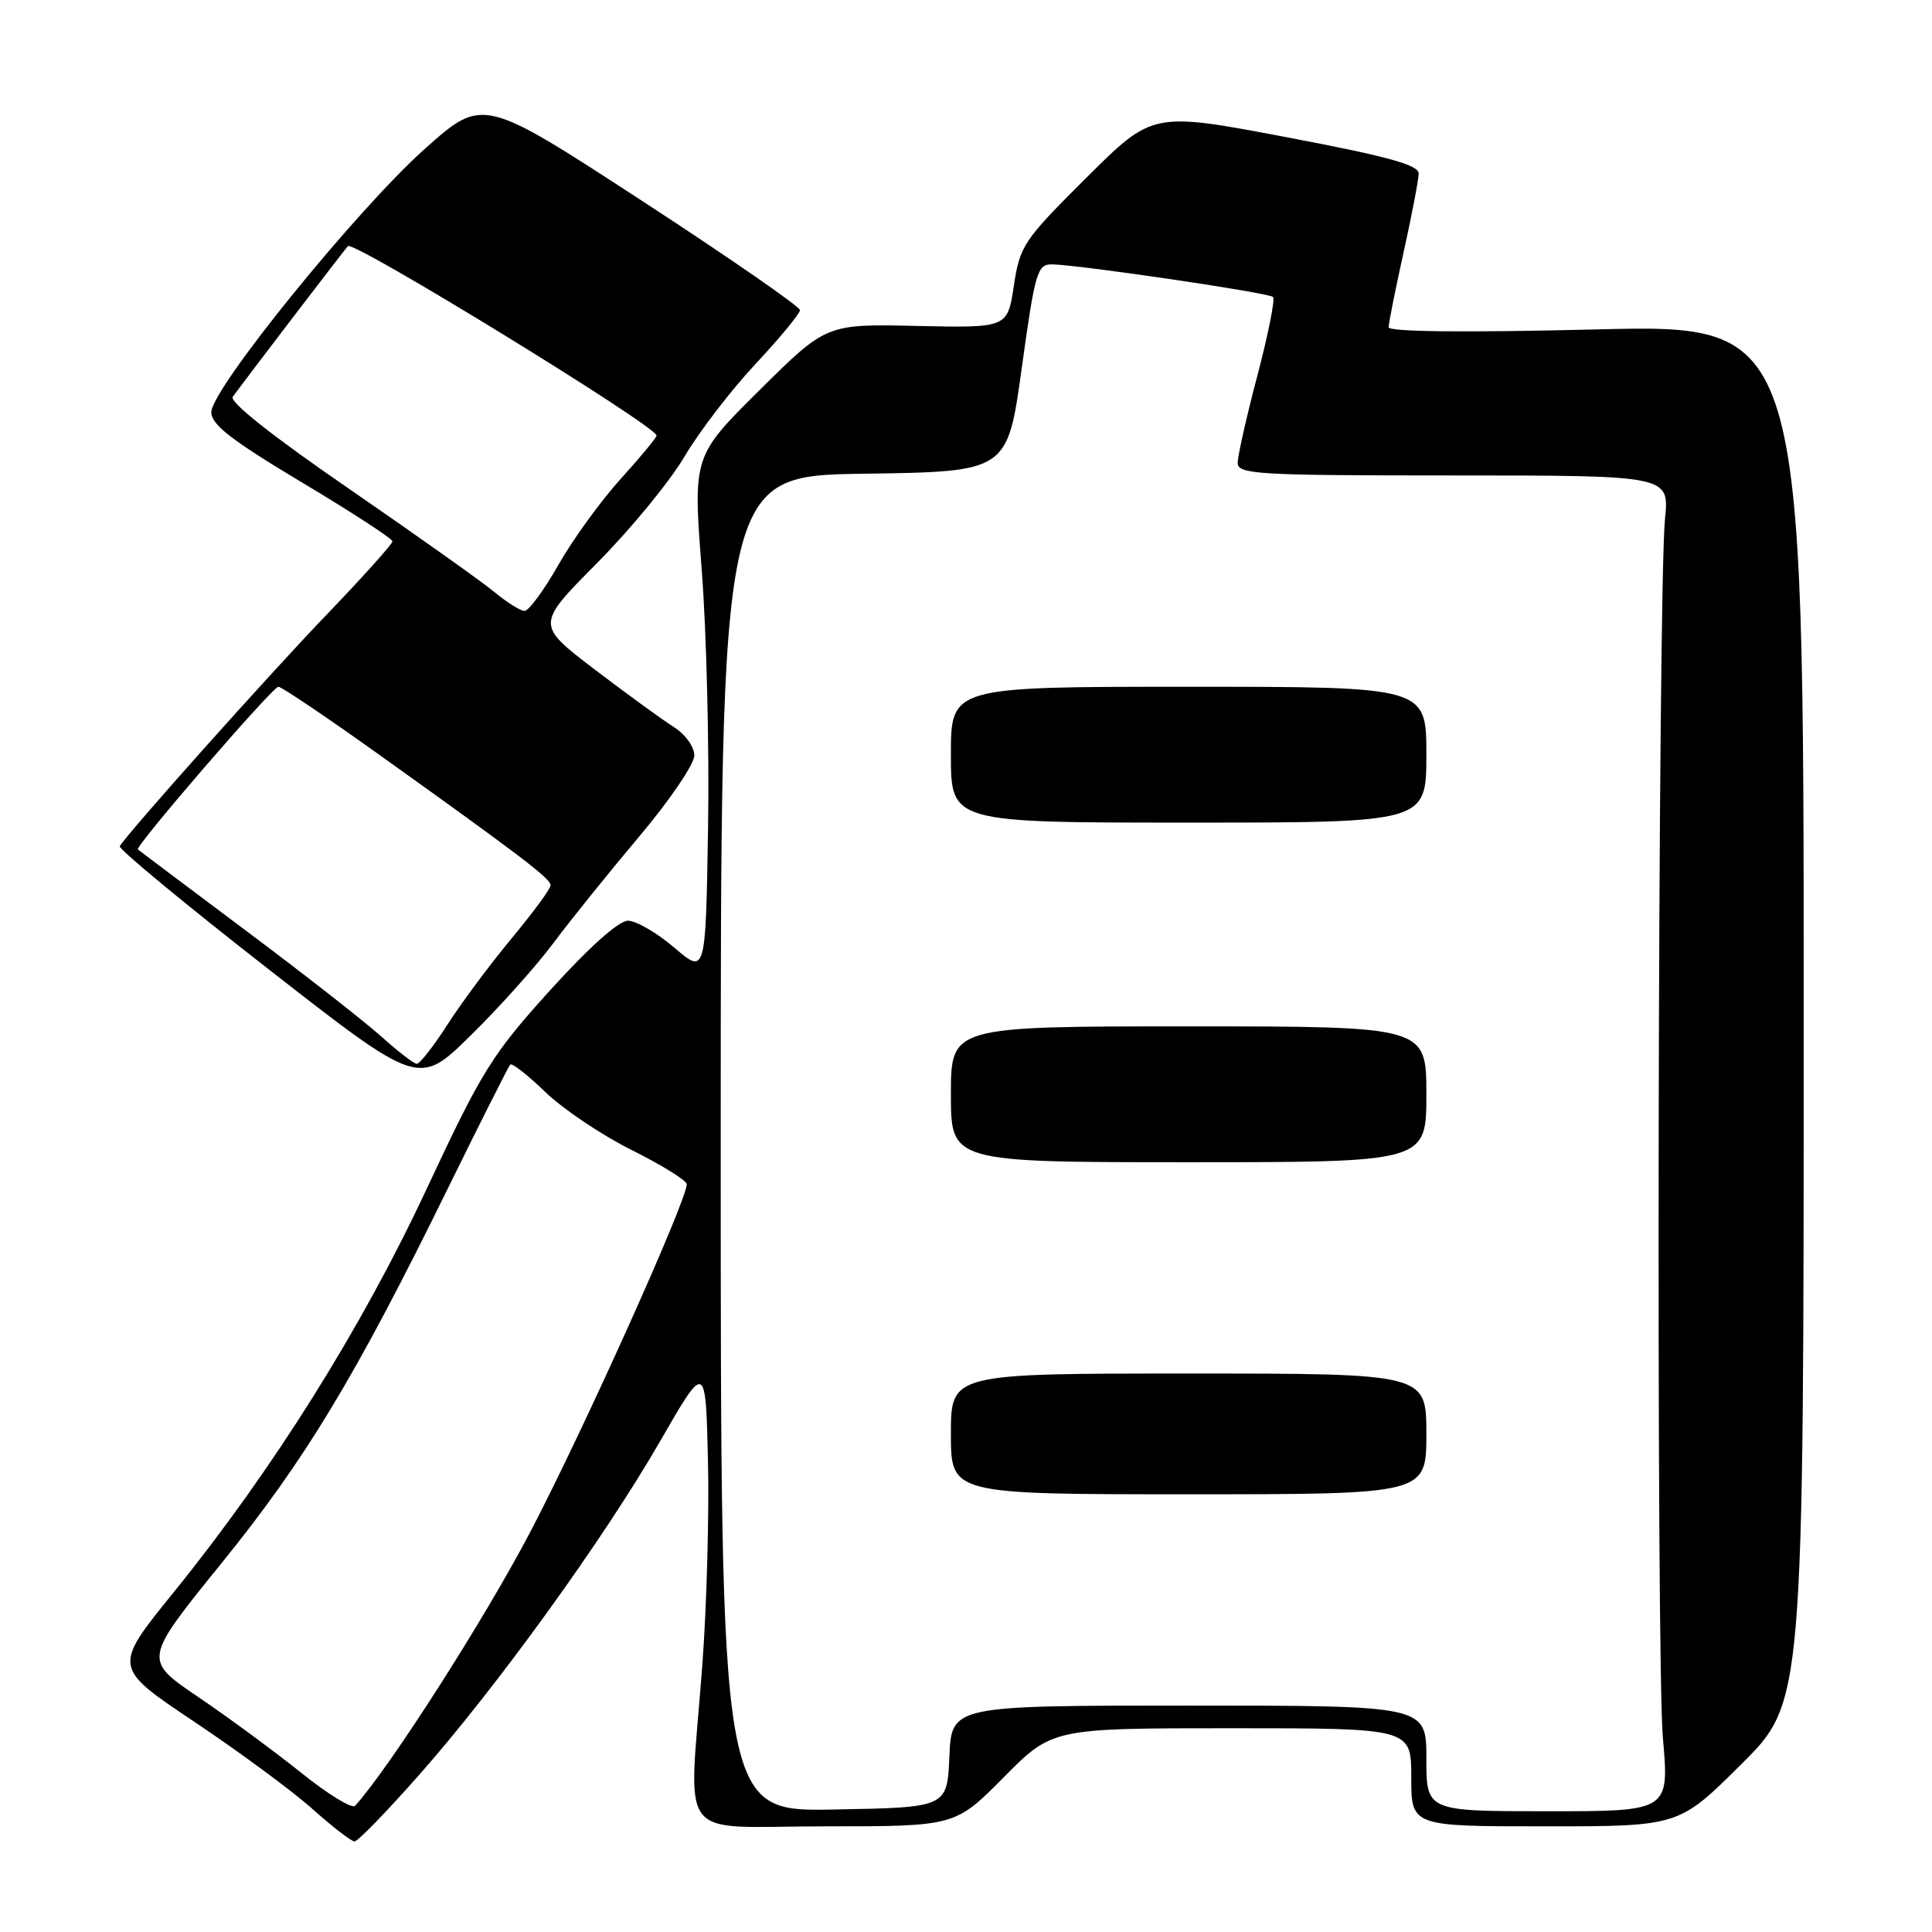 <?xml version="1.0" encoding="UTF-8" standalone="no"?>
<!DOCTYPE svg PUBLIC "-//W3C//DTD SVG 1.1//EN" "http://www.w3.org/Graphics/SVG/1.1/DTD/svg11.dtd" >
<svg xmlns="http://www.w3.org/2000/svg" xmlns:xlink="http://www.w3.org/1999/xlink" version="1.1" viewBox="0 0 256 256">
 <g >
 <path fill="currentColor"
d=" M 55.48 235.25 C 65.81 223.57 80.01 203.91 87.45 191.00 C 93.50 180.50 93.50 180.50 93.81 193.50 C 93.98 200.65 93.64 212.87 93.06 220.65 C 91.26 244.62 89.27 242.00 109.28 242.00 C 126.56 242.00 126.56 242.00 133.00 235.50 C 139.44 229.00 139.44 229.00 163.22 229.00 C 187.00 229.00 187.00 229.00 187.00 235.50 C 187.00 242.00 187.00 242.00 204.73 242.00 C 222.46 242.00 222.46 242.00 230.73 233.77 C 239.00 225.54 239.00 225.54 239.00 134.26 C 239.00 42.98 239.00 42.98 211.50 43.65 C 194.11 44.08 184.00 43.97 184.00 43.36 C 184.00 42.83 184.89 38.37 185.98 33.45 C 187.07 28.53 187.97 23.82 187.98 23.00 C 187.99 21.85 183.92 20.73 170.36 18.16 C 152.72 14.82 152.72 14.82 143.95 23.55 C 135.62 31.84 135.14 32.55 134.34 37.86 C 133.50 43.45 133.50 43.45 121.50 43.19 C 109.50 42.92 109.50 42.92 100.66 51.68 C 91.82 60.45 91.82 60.45 92.98 75.48 C 93.62 83.74 94.00 99.19 93.82 109.81 C 93.50 129.12 93.50 129.12 89.34 125.56 C 87.05 123.60 84.29 122.00 83.20 122.00 C 81.98 122.00 78.05 125.52 72.86 131.25 C 65.17 139.76 63.86 141.87 56.55 157.50 C 47.87 176.09 36.15 194.76 22.97 211.04 C 14.96 220.93 14.96 220.93 25.73 228.13 C 31.65 232.09 38.69 237.28 41.36 239.66 C 44.03 242.05 46.56 244.00 46.98 244.00 C 47.41 244.00 51.23 240.06 55.48 235.25 Z  M 73.30 125.00 C 75.56 121.97 80.69 115.60 84.70 110.84 C 88.72 106.07 92.00 101.25 92.00 100.11 C 92.00 98.94 90.80 97.29 89.25 96.31 C 87.74 95.36 83.02 91.92 78.76 88.68 C 71.02 82.77 71.02 82.77 79.09 74.63 C 83.53 70.16 88.75 63.81 90.69 60.51 C 92.63 57.22 96.87 51.69 100.11 48.23 C 103.35 44.76 106.00 41.55 106.00 41.09 C 106.00 40.63 96.55 34.09 84.99 26.56 C 63.98 12.88 63.98 12.88 56.33 19.69 C 47.34 27.69 28.00 51.54 28.00 54.62 C 28.00 56.27 30.69 58.35 40.00 63.92 C 46.60 67.86 52.00 71.38 52.00 71.73 C 52.00 72.09 48.06 76.47 43.25 81.48 C 35.65 89.38 16.94 110.33 15.87 112.13 C 15.67 112.47 24.50 119.78 35.50 128.36 C 55.49 143.96 55.49 143.96 62.34 137.23 C 66.11 133.53 71.04 128.03 73.30 125.00 Z  M 39.92 234.91 C 36.39 232.08 30.24 227.55 26.25 224.85 C 18.99 219.93 18.99 219.93 29.33 207.16 C 40.47 193.40 47.03 182.55 59.33 157.50 C 63.65 148.70 67.38 141.30 67.61 141.06 C 67.85 140.82 69.94 142.46 72.27 144.71 C 74.60 146.96 79.76 150.43 83.75 152.41 C 87.74 154.40 91.00 156.43 91.00 156.92 C 91.00 159.09 77.24 189.67 70.29 202.94 C 64.27 214.46 51.58 234.29 47.05 239.28 C 46.66 239.71 43.45 237.75 39.92 234.91 Z  M 95.50 151.55 C 95.50 63.04 95.50 63.04 114.50 62.77 C 133.49 62.50 133.49 62.50 135.39 48.75 C 137.15 36.02 137.45 35.00 139.40 35.03 C 143.02 35.09 168.13 38.79 168.68 39.35 C 168.98 39.64 168.04 44.33 166.61 49.77 C 165.17 55.21 164.00 60.41 164.00 61.33 C 164.00 62.85 166.56 63.00 192.60 63.00 C 221.20 63.00 221.20 63.00 220.62 68.75 C 219.68 78.24 219.43 219.73 220.34 230.25 C 221.19 240.00 221.19 240.00 205.09 240.00 C 189.00 240.00 189.00 240.00 189.00 233.00 C 189.00 226.00 189.00 226.00 157.55 226.00 C 126.09 226.00 126.09 226.00 125.80 232.75 C 125.50 239.50 125.50 239.50 110.50 239.77 C 95.50 240.05 95.50 240.05 95.50 151.55 Z  M 189.00 190.00 C 189.00 182.00 189.00 182.00 157.50 182.00 C 126.00 182.00 126.00 182.00 126.00 190.00 C 126.00 198.00 126.00 198.00 157.50 198.00 C 189.00 198.00 189.00 198.00 189.00 190.00 Z  M 189.00 145.00 C 189.00 136.00 189.00 136.00 157.50 136.00 C 126.00 136.00 126.00 136.00 126.00 145.00 C 126.00 154.00 126.00 154.00 157.50 154.00 C 189.00 154.00 189.00 154.00 189.00 145.00 Z  M 189.00 100.00 C 189.00 91.00 189.00 91.00 157.50 91.00 C 126.00 91.00 126.00 91.00 126.00 100.00 C 126.00 109.00 126.00 109.00 157.50 109.00 C 189.00 109.00 189.00 109.00 189.00 100.00 Z  M 50.50 137.32 C 48.30 135.35 40.20 129.01 32.50 123.25 C 24.80 117.48 18.39 112.67 18.27 112.56 C 17.82 112.19 36.12 91.00 36.89 91.00 C 37.31 91.00 43.48 95.16 50.59 100.25 C 69.07 113.47 72.92 116.40 72.96 117.29 C 72.98 117.73 70.67 120.88 67.83 124.29 C 64.99 127.71 61.15 132.86 59.30 135.75 C 57.45 138.64 55.61 140.98 55.22 140.96 C 54.82 140.94 52.70 139.30 50.50 137.32 Z  M 65.50 78.44 C 63.85 77.07 55.20 70.93 46.28 64.79 C 36.08 57.78 30.35 53.24 30.84 52.57 C 33.16 49.43 45.43 33.37 46.10 32.61 C 46.80 31.81 87.00 56.48 87.00 57.71 C 87.00 57.99 84.86 60.57 82.25 63.45 C 79.64 66.33 75.92 71.45 74.00 74.83 C 72.08 78.21 70.05 80.97 69.50 80.95 C 68.95 80.94 67.15 79.81 65.50 78.44 Z "/>
</g>
</svg>